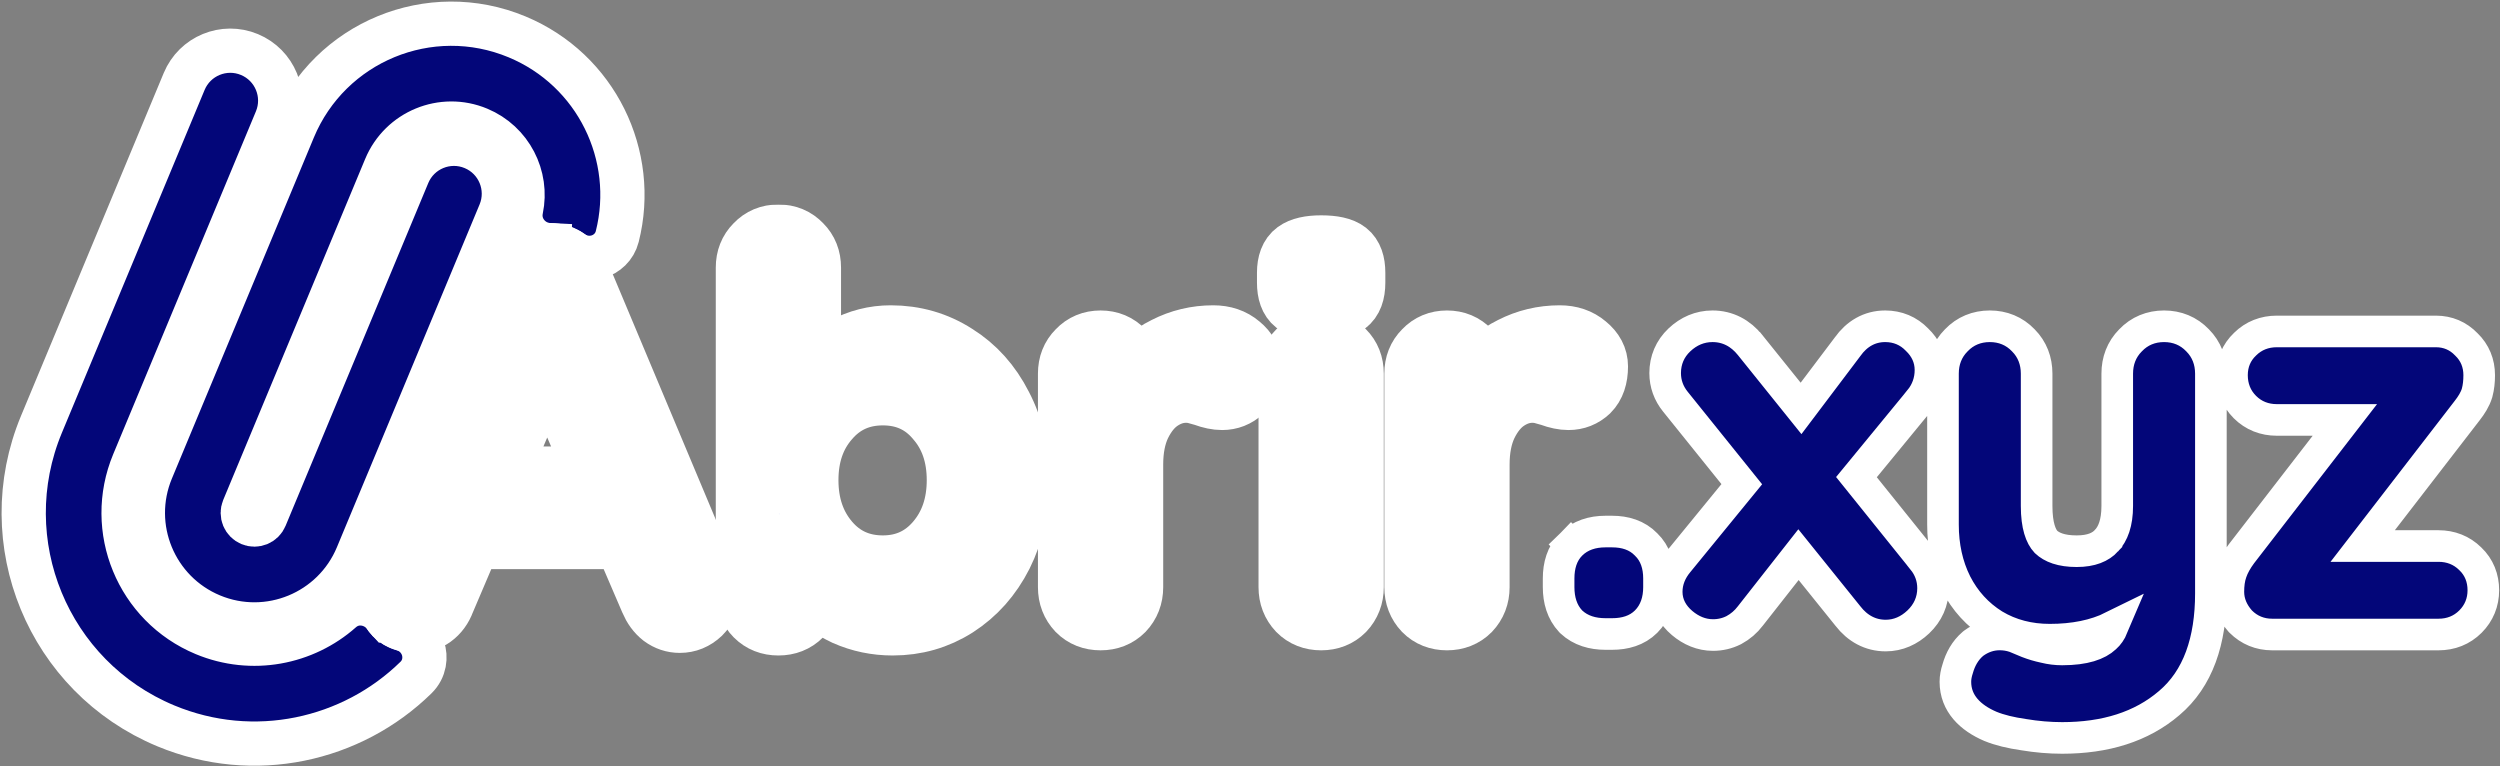 <svg width="1582" height="485" viewBox="0 0 1582 485" fill="none" xmlns="http://www.w3.org/2000/svg">
<rect x="0" y="0" width="1582" height="485" fill="#808080" stroke="none"/>
<path d="M347.336 155.099L348.028 141.116L347.336 155.099C347.56 155.11 347.784 155.124 348.01 155.141L348.357 155.168L348.704 155.176C353.538 155.301 358.017 156.825 362.013 159.648L362.225 159.797L362.441 159.939C362.497 159.975 362.552 160.011 362.607 160.048L362.608 160.048C367.42 163.243 373.255 163.936 378.392 162.381C383.713 160.771 388.883 156.474 390.604 149.659C403.523 98.488 377.391 44.226 327.207 23.337C272.015 0.362 208.648 26.48 185.673 81.673L95.85 297.459C80.877 333.43 97.899 374.728 133.87 389.702C169.841 404.675 211.139 387.653 226.112 351.682L316.418 134.736C323.124 118.628 315.501 100.133 299.392 93.428C283.284 86.723 264.79 94.346 258.085 110.454L167.779 327.4C166.216 331.154 161.906 332.931 158.152 331.368C154.398 329.805 152.621 325.495 154.184 321.741L244.007 105.955C253.571 82.979 279.949 72.107 302.925 81.671C323.216 90.117 334.086 111.699 329.736 132.454C327.275 144.197 336.34 154.555 347.336 155.099ZM245.827 392.661L245.826 392.66C245.077 391.854 244.422 391.023 243.848 390.174C238.115 381.691 225.102 378.356 215.952 386.468C192.928 406.88 159.434 413.571 129.177 400.976C86.979 383.411 67.01 334.964 84.575 292.766L174.881 75.82C181.587 59.712 173.964 41.217 157.855 34.512C141.747 27.807 123.253 35.429 116.548 51.538L26.242 268.484C-4.734 342.898 30.48 428.334 104.895 459.31C160.709 482.543 222.693 468.531 263.257 428.734C268.875 423.222 269.54 415.748 267.619 410.098C265.77 404.658 261.296 399.874 255.018 398.061C251.644 397.088 248.592 395.432 245.98 392.82L245.98 392.82L245.902 392.742L245.827 392.661Z" fill="#030679" stroke="white" stroke-width="28" stroke-linecap="round"/>
<mask id="path-2-outside-1_1_57" maskUnits="userSpaceOnUse" x="225.969" y="129.389" width="805" height="286" fill="black">
<rect fill="white" x="225.969" y="129.389" width="805" height="286"/>
<path d="M446.874 366C447.965 368.836 448.511 371.453 448.511 373.853C448.511 379.524 446.656 384.214 442.948 387.923C439.24 391.413 434.986 393.158 430.187 393.158C426.26 393.158 422.661 391.958 419.389 389.559C416.335 387.159 413.936 383.887 412.191 379.743L395.176 340.151H297.668L280.653 380.07C279.126 384.214 276.727 387.487 273.455 389.886C270.401 392.067 267.02 393.158 263.311 393.158C257.64 393.158 253.277 391.631 250.223 388.577C247.387 385.523 245.969 381.379 245.969 376.143C245.969 374.18 246.296 372.108 246.951 369.926L328.425 174.256C330.171 169.894 332.788 166.513 336.278 164.113C339.769 161.714 343.695 160.732 348.058 161.168C351.984 161.168 355.584 162.368 358.856 164.767C362.346 166.949 364.855 170.112 366.382 174.256L446.874 366ZM379.143 302.522L346.095 225.955L313.701 302.522H379.143Z"/>
<path d="M563.58 213.194C578.632 213.194 592.265 217.121 604.481 224.974C616.697 232.608 626.295 243.297 633.275 257.04C640.474 270.783 644.073 286.38 644.073 303.831C644.073 321.282 640.583 336.988 633.602 350.948C626.622 364.691 617.024 375.489 604.808 383.342C592.811 390.977 579.504 394.794 564.889 394.794C554.418 394.794 544.493 392.722 535.113 388.577C525.951 384.214 518.316 378.979 512.209 372.871V374.835C512.209 380.506 510.354 385.305 506.646 389.232C502.938 392.94 498.248 394.794 492.576 394.794C486.905 394.794 482.215 392.94 478.506 389.232C474.798 385.523 472.944 380.724 472.944 374.835V169.348C472.944 163.677 474.798 158.987 478.506 155.278C482.215 151.352 486.905 149.389 492.576 149.389C498.248 149.389 502.938 151.352 506.646 155.278C510.354 158.987 512.209 163.677 512.209 169.348V237.735C517.444 231.191 524.751 225.519 534.131 220.72C543.511 215.703 553.328 213.194 563.58 213.194ZM558.672 358.801C572.633 358.801 584.085 353.566 593.029 343.095C601.972 332.625 606.444 319.536 606.444 303.831C606.444 288.125 601.972 275.145 593.029 264.893C584.303 254.422 572.851 249.187 558.672 249.187C544.493 249.187 532.932 254.422 523.988 264.893C515.044 275.145 510.573 288.125 510.573 303.831C510.573 319.536 515.044 332.625 523.988 343.095C532.932 353.566 544.493 358.801 558.672 358.801Z"/>
<path d="M767.773 213.194C774.317 213.194 779.77 215.048 784.133 218.757C788.714 222.465 791.004 226.828 791.004 231.845C791.004 238.607 789.259 243.733 785.769 247.224C782.279 250.496 778.134 252.132 773.335 252.132C770.063 252.132 766.355 251.368 762.21 249.841C761.556 249.623 760.029 249.187 757.629 248.533C755.448 247.878 753.048 247.551 750.431 247.551C744.759 247.551 739.306 249.296 734.07 252.786C728.835 256.276 724.472 261.621 720.982 268.819C717.71 275.8 716.074 284.198 716.074 294.014V371.562C716.074 377.234 714.22 382.033 710.511 385.96C706.803 389.668 702.113 391.522 696.442 391.522C690.77 391.522 686.08 389.668 682.372 385.96C678.663 382.033 676.809 377.234 676.809 371.562V236.426C676.809 230.754 678.663 226.064 682.372 222.356C686.08 218.429 690.77 216.466 696.442 216.466C702.113 216.466 706.803 218.429 710.511 222.356C714.22 226.064 716.074 230.754 716.074 236.426V240.68C721.091 231.736 728.29 224.974 737.67 220.393C747.05 215.594 757.084 213.194 767.773 213.194Z"/>
<path d="M855.659 371.562C855.659 377.234 853.804 382.033 850.096 385.96C846.388 389.668 841.698 391.522 836.026 391.522C830.355 391.522 825.665 389.668 821.956 385.96C818.248 382.033 816.394 377.234 816.394 371.562V236.426C816.394 230.754 818.248 226.064 821.956 222.356C825.665 218.429 830.355 216.466 836.026 216.466C841.698 216.466 846.388 218.429 850.096 222.356C853.804 226.064 855.659 230.754 855.659 236.426V371.562ZM835.699 195.198C828.282 195.198 823.047 193.998 819.993 191.598C816.939 189.199 815.412 184.945 815.412 178.837V172.62C815.412 166.513 817.048 162.259 820.32 159.859C823.592 157.46 828.828 156.26 836.026 156.26C843.661 156.26 849.005 157.46 852.059 159.859C855.113 162.259 856.64 166.513 856.64 172.62V178.837C856.64 185.163 855.004 189.526 851.732 191.926C848.678 194.107 843.334 195.198 835.699 195.198Z"/>
<path d="M986.976 213.194C993.52 213.194 998.974 215.048 1003.34 218.757C1007.92 222.465 1010.21 226.828 1010.21 231.845C1010.21 238.607 1008.46 243.733 1004.97 247.224C1001.48 250.496 997.338 252.132 992.539 252.132C989.266 252.132 985.558 251.368 981.413 249.841C980.759 249.623 979.232 249.187 976.833 248.533C974.651 247.878 972.252 247.551 969.634 247.551C963.962 247.551 958.509 249.296 953.274 252.786C948.038 256.276 943.676 261.621 940.185 268.819C936.913 275.8 935.277 284.198 935.277 294.014V371.562C935.277 377.234 933.423 382.033 929.715 385.96C926.006 389.668 921.316 391.522 915.645 391.522C909.973 391.522 905.283 389.668 901.575 385.96C897.867 382.033 896.012 377.234 896.012 371.562V236.426C896.012 230.754 897.867 226.064 901.575 222.356C905.283 218.429 909.973 216.466 915.645 216.466C921.316 216.466 926.006 218.429 929.715 222.356C933.423 226.064 935.277 230.754 935.277 236.426V240.68C940.294 231.736 947.493 224.974 956.873 220.393C966.253 215.594 976.287 213.194 986.976 213.194Z"/>
</mask>
<path d="M446.874 366C447.965 368.836 448.511 371.453 448.511 373.853C448.511 379.524 446.656 384.214 442.948 387.923C439.24 391.413 434.986 393.158 430.187 393.158C426.26 393.158 422.661 391.958 419.389 389.559C416.335 387.159 413.936 383.887 412.191 379.743L395.176 340.151H297.668L280.653 380.07C279.126 384.214 276.727 387.487 273.455 389.886C270.401 392.067 267.02 393.158 263.311 393.158C257.64 393.158 253.277 391.631 250.223 388.577C247.387 385.523 245.969 381.379 245.969 376.143C245.969 374.18 246.296 372.108 246.951 369.926L328.425 174.256C330.171 169.894 332.788 166.513 336.278 164.113C339.769 161.714 343.695 160.732 348.058 161.168C351.984 161.168 355.584 162.368 358.856 164.767C362.346 166.949 364.855 170.112 366.382 174.256L446.874 366ZM379.143 302.522L346.095 225.955L313.701 302.522H379.143Z" fill="#7C96F6"/>
<path d="M563.58 213.194C578.632 213.194 592.265 217.121 604.481 224.974C616.697 232.608 626.295 243.297 633.275 257.04C640.474 270.783 644.073 286.38 644.073 303.831C644.073 321.282 640.583 336.988 633.602 350.948C626.622 364.691 617.024 375.489 604.808 383.342C592.811 390.977 579.504 394.794 564.889 394.794C554.418 394.794 544.493 392.722 535.113 388.577C525.951 384.214 518.316 378.979 512.209 372.871V374.835C512.209 380.506 510.354 385.305 506.646 389.232C502.938 392.94 498.248 394.794 492.576 394.794C486.905 394.794 482.215 392.94 478.506 389.232C474.798 385.523 472.944 380.724 472.944 374.835V169.348C472.944 163.677 474.798 158.987 478.506 155.278C482.215 151.352 486.905 149.389 492.576 149.389C498.248 149.389 502.938 151.352 506.646 155.278C510.354 158.987 512.209 163.677 512.209 169.348V237.735C517.444 231.191 524.751 225.519 534.131 220.72C543.511 215.703 553.328 213.194 563.58 213.194ZM558.672 358.801C572.633 358.801 584.085 353.566 593.029 343.095C601.972 332.625 606.444 319.536 606.444 303.831C606.444 288.125 601.972 275.145 593.029 264.893C584.303 254.422 572.851 249.187 558.672 249.187C544.493 249.187 532.932 254.422 523.988 264.893C515.044 275.145 510.573 288.125 510.573 303.831C510.573 319.536 515.044 332.625 523.988 343.095C532.932 353.566 544.493 358.801 558.672 358.801Z" fill="#7C96F6"/>
<path d="M767.773 213.194C774.317 213.194 779.77 215.048 784.133 218.757C788.714 222.465 791.004 226.828 791.004 231.845C791.004 238.607 789.259 243.733 785.769 247.224C782.279 250.496 778.134 252.132 773.335 252.132C770.063 252.132 766.355 251.368 762.21 249.841C761.556 249.623 760.029 249.187 757.629 248.533C755.448 247.878 753.048 247.551 750.431 247.551C744.759 247.551 739.306 249.296 734.07 252.786C728.835 256.276 724.472 261.621 720.982 268.819C717.71 275.8 716.074 284.198 716.074 294.014V371.562C716.074 377.234 714.22 382.033 710.511 385.96C706.803 389.668 702.113 391.522 696.442 391.522C690.77 391.522 686.08 389.668 682.372 385.96C678.663 382.033 676.809 377.234 676.809 371.562V236.426C676.809 230.754 678.663 226.064 682.372 222.356C686.08 218.429 690.77 216.466 696.442 216.466C702.113 216.466 706.803 218.429 710.511 222.356C714.22 226.064 716.074 230.754 716.074 236.426V240.68C721.091 231.736 728.29 224.974 737.67 220.393C747.05 215.594 757.084 213.194 767.773 213.194Z" fill="#7C96F6"/>
<path d="M855.659 371.562C855.659 377.234 853.804 382.033 850.096 385.96C846.388 389.668 841.698 391.522 836.026 391.522C830.355 391.522 825.665 389.668 821.956 385.96C818.248 382.033 816.394 377.234 816.394 371.562V236.426C816.394 230.754 818.248 226.064 821.956 222.356C825.665 218.429 830.355 216.466 836.026 216.466C841.698 216.466 846.388 218.429 850.096 222.356C853.804 226.064 855.659 230.754 855.659 236.426V371.562ZM835.699 195.198C828.282 195.198 823.047 193.998 819.993 191.598C816.939 189.199 815.412 184.945 815.412 178.837V172.62C815.412 166.513 817.048 162.259 820.32 159.859C823.592 157.46 828.828 156.26 836.026 156.26C843.661 156.26 849.005 157.46 852.059 159.859C855.113 162.259 856.64 166.513 856.64 172.62V178.837C856.64 185.163 855.004 189.526 851.732 191.926C848.678 194.107 843.334 195.198 835.699 195.198Z" fill="#7C96F6"/>
<path d="M986.976 213.194C993.52 213.194 998.974 215.048 1003.34 218.757C1007.92 222.465 1010.21 226.828 1010.21 231.845C1010.21 238.607 1008.46 243.733 1004.97 247.224C1001.48 250.496 997.338 252.132 992.539 252.132C989.266 252.132 985.558 251.368 981.413 249.841C980.759 249.623 979.232 249.187 976.833 248.533C974.651 247.878 972.252 247.551 969.634 247.551C963.962 247.551 958.509 249.296 953.274 252.786C948.038 256.276 943.676 261.621 940.185 268.819C936.913 275.8 935.277 284.198 935.277 294.014V371.562C935.277 377.234 933.423 382.033 929.715 385.96C926.006 389.668 921.316 391.522 915.645 391.522C909.973 391.522 905.283 389.668 901.575 385.96C897.867 382.033 896.012 377.234 896.012 371.562V236.426C896.012 230.754 897.867 226.064 901.575 222.356C905.283 218.429 909.973 216.466 915.645 216.466C921.316 216.466 926.006 218.429 929.715 222.356C933.423 226.064 935.277 230.754 935.277 236.426V240.68C940.294 231.736 947.493 224.974 956.873 220.393C966.253 215.594 976.287 213.194 986.976 213.194Z" fill="#7C96F6"/>
<path d="M446.874 366C447.965 368.836 448.511 371.453 448.511 373.853C448.511 379.524 446.656 384.214 442.948 387.923C439.24 391.413 434.986 393.158 430.187 393.158C426.26 393.158 422.661 391.958 419.389 389.559C416.335 387.159 413.936 383.887 412.191 379.743L395.176 340.151H297.668L280.653 380.07C279.126 384.214 276.727 387.487 273.455 389.886C270.401 392.067 267.02 393.158 263.311 393.158C257.64 393.158 253.277 391.631 250.223 388.577C247.387 385.523 245.969 381.379 245.969 376.143C245.969 374.18 246.296 372.108 246.951 369.926L328.425 174.256C330.171 169.894 332.788 166.513 336.278 164.113C339.769 161.714 343.695 160.732 348.058 161.168C351.984 161.168 355.584 162.368 358.856 164.767C362.346 166.949 364.855 170.112 366.382 174.256L446.874 366ZM379.143 302.522L346.095 225.955L313.701 302.522H379.143Z" stroke="white" stroke-width="40" mask="url(#path-2-outside-1_1_57)"/>
<path d="M563.58 213.194C578.632 213.194 592.265 217.121 604.481 224.974C616.697 232.608 626.295 243.297 633.275 257.04C640.474 270.783 644.073 286.38 644.073 303.831C644.073 321.282 640.583 336.988 633.602 350.948C626.622 364.691 617.024 375.489 604.808 383.342C592.811 390.977 579.504 394.794 564.889 394.794C554.418 394.794 544.493 392.722 535.113 388.577C525.951 384.214 518.316 378.979 512.209 372.871V374.835C512.209 380.506 510.354 385.305 506.646 389.232C502.938 392.94 498.248 394.794 492.576 394.794C486.905 394.794 482.215 392.94 478.506 389.232C474.798 385.523 472.944 380.724 472.944 374.835V169.348C472.944 163.677 474.798 158.987 478.506 155.278C482.215 151.352 486.905 149.389 492.576 149.389C498.248 149.389 502.938 151.352 506.646 155.278C510.354 158.987 512.209 163.677 512.209 169.348V237.735C517.444 231.191 524.751 225.519 534.131 220.72C543.511 215.703 553.328 213.194 563.58 213.194ZM558.672 358.801C572.633 358.801 584.085 353.566 593.029 343.095C601.972 332.625 606.444 319.536 606.444 303.831C606.444 288.125 601.972 275.145 593.029 264.893C584.303 254.422 572.851 249.187 558.672 249.187C544.493 249.187 532.932 254.422 523.988 264.893C515.044 275.145 510.573 288.125 510.573 303.831C510.573 319.536 515.044 332.625 523.988 343.095C532.932 353.566 544.493 358.801 558.672 358.801Z" stroke="white" stroke-width="40" mask="url(#path-2-outside-1_1_57)"/>
<path d="M767.773 213.194C774.317 213.194 779.77 215.048 784.133 218.757C788.714 222.465 791.004 226.828 791.004 231.845C791.004 238.607 789.259 243.733 785.769 247.224C782.279 250.496 778.134 252.132 773.335 252.132C770.063 252.132 766.355 251.368 762.21 249.841C761.556 249.623 760.029 249.187 757.629 248.533C755.448 247.878 753.048 247.551 750.431 247.551C744.759 247.551 739.306 249.296 734.07 252.786C728.835 256.276 724.472 261.621 720.982 268.819C717.71 275.8 716.074 284.198 716.074 294.014V371.562C716.074 377.234 714.22 382.033 710.511 385.96C706.803 389.668 702.113 391.522 696.442 391.522C690.77 391.522 686.08 389.668 682.372 385.96C678.663 382.033 676.809 377.234 676.809 371.562V236.426C676.809 230.754 678.663 226.064 682.372 222.356C686.08 218.429 690.77 216.466 696.442 216.466C702.113 216.466 706.803 218.429 710.511 222.356C714.22 226.064 716.074 230.754 716.074 236.426V240.68C721.091 231.736 728.29 224.974 737.67 220.393C747.05 215.594 757.084 213.194 767.773 213.194Z" stroke="white" stroke-width="40" mask="url(#path-2-outside-1_1_57)"/>
<path d="M855.659 371.562C855.659 377.234 853.804 382.033 850.096 385.96C846.388 389.668 841.698 391.522 836.026 391.522C830.355 391.522 825.665 389.668 821.956 385.96C818.248 382.033 816.394 377.234 816.394 371.562V236.426C816.394 230.754 818.248 226.064 821.956 222.356C825.665 218.429 830.355 216.466 836.026 216.466C841.698 216.466 846.388 218.429 850.096 222.356C853.804 226.064 855.659 230.754 855.659 236.426V371.562ZM835.699 195.198C828.282 195.198 823.047 193.998 819.993 191.598C816.939 189.199 815.412 184.945 815.412 178.837V172.62C815.412 166.513 817.048 162.259 820.32 159.859C823.592 157.46 828.828 156.26 836.026 156.26C843.661 156.26 849.005 157.46 852.059 159.859C855.113 162.259 856.64 166.513 856.64 172.62V178.837C856.64 185.163 855.004 189.526 851.732 191.926C848.678 194.107 843.334 195.198 835.699 195.198Z" stroke="white" stroke-width="40" mask="url(#path-2-outside-1_1_57)"/>
<path d="M986.976 213.194C993.52 213.194 998.974 215.048 1003.34 218.757C1007.92 222.465 1010.21 226.828 1010.21 231.845C1010.21 238.607 1008.46 243.733 1004.97 247.224C1001.48 250.496 997.338 252.132 992.539 252.132C989.266 252.132 985.558 251.368 981.413 249.841C980.759 249.623 979.232 249.187 976.833 248.533C974.651 247.878 972.252 247.551 969.634 247.551C963.962 247.551 958.509 249.296 953.274 252.786C948.038 256.276 943.676 261.621 940.185 268.819C936.913 275.8 935.277 284.198 935.277 294.014V371.562C935.277 377.234 933.423 382.033 929.715 385.96C926.006 389.668 921.316 391.522 915.645 391.522C909.973 391.522 905.283 389.668 901.575 385.96C897.867 382.033 896.012 377.234 896.012 371.562V236.426C896.012 230.754 897.867 226.064 901.575 222.356C905.283 218.429 909.973 216.466 915.645 216.466C921.316 216.466 926.006 218.429 929.715 222.356C933.423 226.064 935.277 230.754 935.277 236.426V240.68C940.294 231.736 947.493 224.974 956.873 220.393C966.253 215.594 976.287 213.194 986.976 213.194Z" stroke="white" stroke-width="40" mask="url(#path-2-outside-1_1_57)"/>
<path d="M993.907 393.126L994.127 393.362L994.363 393.582C1000.24 399.092 1007.9 401.195 1015.93 401.195H1020.18C1028.16 401.195 1035.9 399.109 1041.65 393.358C1047.5 387.503 1049.81 379.758 1049.81 371.562V366C1049.81 357.947 1047.57 350.227 1041.65 344.529C1035.95 338.606 1028.23 336.367 1020.18 336.367H1015.93C1007.73 336.367 999.985 338.677 994.131 344.532L1001.14 351.541L994.131 344.532C988.38 350.283 986.294 358.019 986.294 366V371.562C986.294 379.589 988.397 387.249 993.907 393.126ZM1096.97 398.83L1097.11 398.763L1097.24 398.691C1101.34 396.484 1104.82 393.48 1107.63 389.765L1138.08 350.981L1169.39 389.861C1175.36 397.569 1183.45 402.176 1193.28 402.176C1201.21 402.176 1208.17 398.971 1213.9 393.546C1219.93 387.831 1223.24 380.558 1223.24 372.217C1223.24 365.491 1220.99 359.361 1216.76 354.152C1216.76 354.145 1216.75 354.138 1216.75 354.131L1174.76 301.933L1214.74 253.254C1214.74 253.253 1214.74 253.253 1214.74 253.252C1219.27 247.756 1221.6 241.256 1221.6 234.135C1221.6 226.576 1218.45 220.069 1213.11 214.953C1207.7 209.321 1200.76 206.466 1192.95 206.466C1182.95 206.466 1174.88 211.361 1169.17 219.399L1139.7 258.441L1107.51 218.399C1107.5 218.396 1107.5 218.392 1107.5 218.388C1101.46 210.851 1093.37 206.466 1083.67 206.466C1075.63 206.466 1068.54 209.582 1062.72 215.092C1056.78 220.709 1053.71 227.927 1053.71 236.099C1053.71 242.825 1055.96 248.954 1060.18 254.163L1102.2 306.397L1061.88 355.71C1057.4 361.102 1054.69 367.433 1054.69 374.507C1054.69 382.587 1058.52 389.257 1064.46 394.263C1070.07 398.981 1076.64 401.849 1083.99 401.849C1088.53 401.849 1092.91 400.864 1096.97 398.83ZM1259.46 459.611L1259.54 459.643L1259.62 459.675C1265.42 462.049 1272.48 463.727 1280.52 464.883C1288.84 466.263 1296.99 466.964 1304.96 466.964C1332.19 466.964 1355.1 459.955 1372.62 444.951C1390.95 429.483 1399.05 405.493 1399.05 375.489V236.426C1399.05 228.388 1396.34 221.117 1390.66 215.386C1384.97 209.419 1377.64 206.466 1369.42 206.466C1361.2 206.466 1353.86 209.419 1348.18 215.386C1342.5 221.117 1339.79 228.388 1339.79 236.426V320.191C1339.79 330.975 1337.06 337.803 1332.99 342.154L1332.99 342.162C1329.25 346.168 1323.48 348.801 1314.12 348.801C1304.31 348.801 1298.36 346.352 1294.69 342.898C1291.49 339.479 1288.78 332.714 1288.78 320.191V236.426C1288.78 228.388 1286.07 221.117 1280.39 215.386C1274.7 209.419 1267.37 206.466 1259.15 206.466C1250.93 206.466 1243.59 209.419 1237.91 215.386C1232.23 221.117 1229.52 228.388 1229.52 236.426V331.97C1229.52 345.523 1232.19 357.996 1237.77 369.163L1237.79 369.205L1237.81 369.246C1243.41 380.195 1251.4 388.985 1261.7 395.421L1261.78 395.469L1261.86 395.516C1272.31 401.788 1284.16 404.794 1297.1 404.794C1312.22 404.794 1325.66 402.168 1336.98 396.569C1335.69 399.633 1334.09 401.814 1332.37 403.329L1332.25 403.432L1332.14 403.539C1327.61 407.797 1319.29 410.971 1304.96 410.971C1301.18 410.971 1297.52 410.522 1293.97 409.633L1293.79 409.588L1293.6 409.549C1290.02 408.795 1286.54 407.762 1283.15 406.45C1279.49 404.944 1276.96 403.89 1275.52 403.272L1275.14 403.108L1274.74 402.977C1271.71 401.964 1268.56 401.482 1265.37 401.482C1259.33 401.482 1253.8 403.484 1248.98 407.017L1248.68 407.241L1248.39 407.488C1243.56 411.629 1240.5 417.148 1238.78 423.311C1237.94 425.881 1237.37 428.632 1237.37 431.441C1237.37 445.231 1246.99 454.265 1259.46 459.611ZM1417.52 392.903L1417.72 393.137L1417.94 393.358C1423.34 398.758 1430.16 401.522 1437.78 401.522H1543.14C1550.85 401.522 1557.81 398.846 1563.3 393.358C1568.7 387.958 1571.46 381.146 1571.46 373.526C1571.46 365.87 1568.81 358.919 1563.18 353.581C1557.71 348.169 1550.79 345.529 1543.14 345.529H1495.1L1561.14 259.946C1561.15 259.934 1561.16 259.923 1561.17 259.911C1563.86 256.477 1566.26 252.713 1567.44 248.788L1567.48 248.668L1567.51 248.546C1568.46 245.068 1568.84 241.306 1568.84 237.407C1568.84 229.885 1566.14 223.134 1560.68 217.901C1555.54 212.539 1548.95 209.738 1541.5 209.738H1440.72C1433.07 209.738 1426.15 212.377 1420.68 217.789C1415.14 223.038 1412.4 229.831 1412.4 237.407C1412.4 245.116 1415.07 252.079 1420.56 257.567C1426.05 263.055 1433.01 265.731 1440.72 265.731H1483.83L1418.41 350.396L1418.33 350.496L1418.26 350.597C1415.54 354.311 1413.29 358.152 1411.97 362.057C1410.6 365.894 1410.11 370.163 1410.11 374.507C1410.11 381.542 1412.96 387.739 1417.52 392.903Z" fill="#030679" stroke="white" stroke-width="20"/>
</svg>
